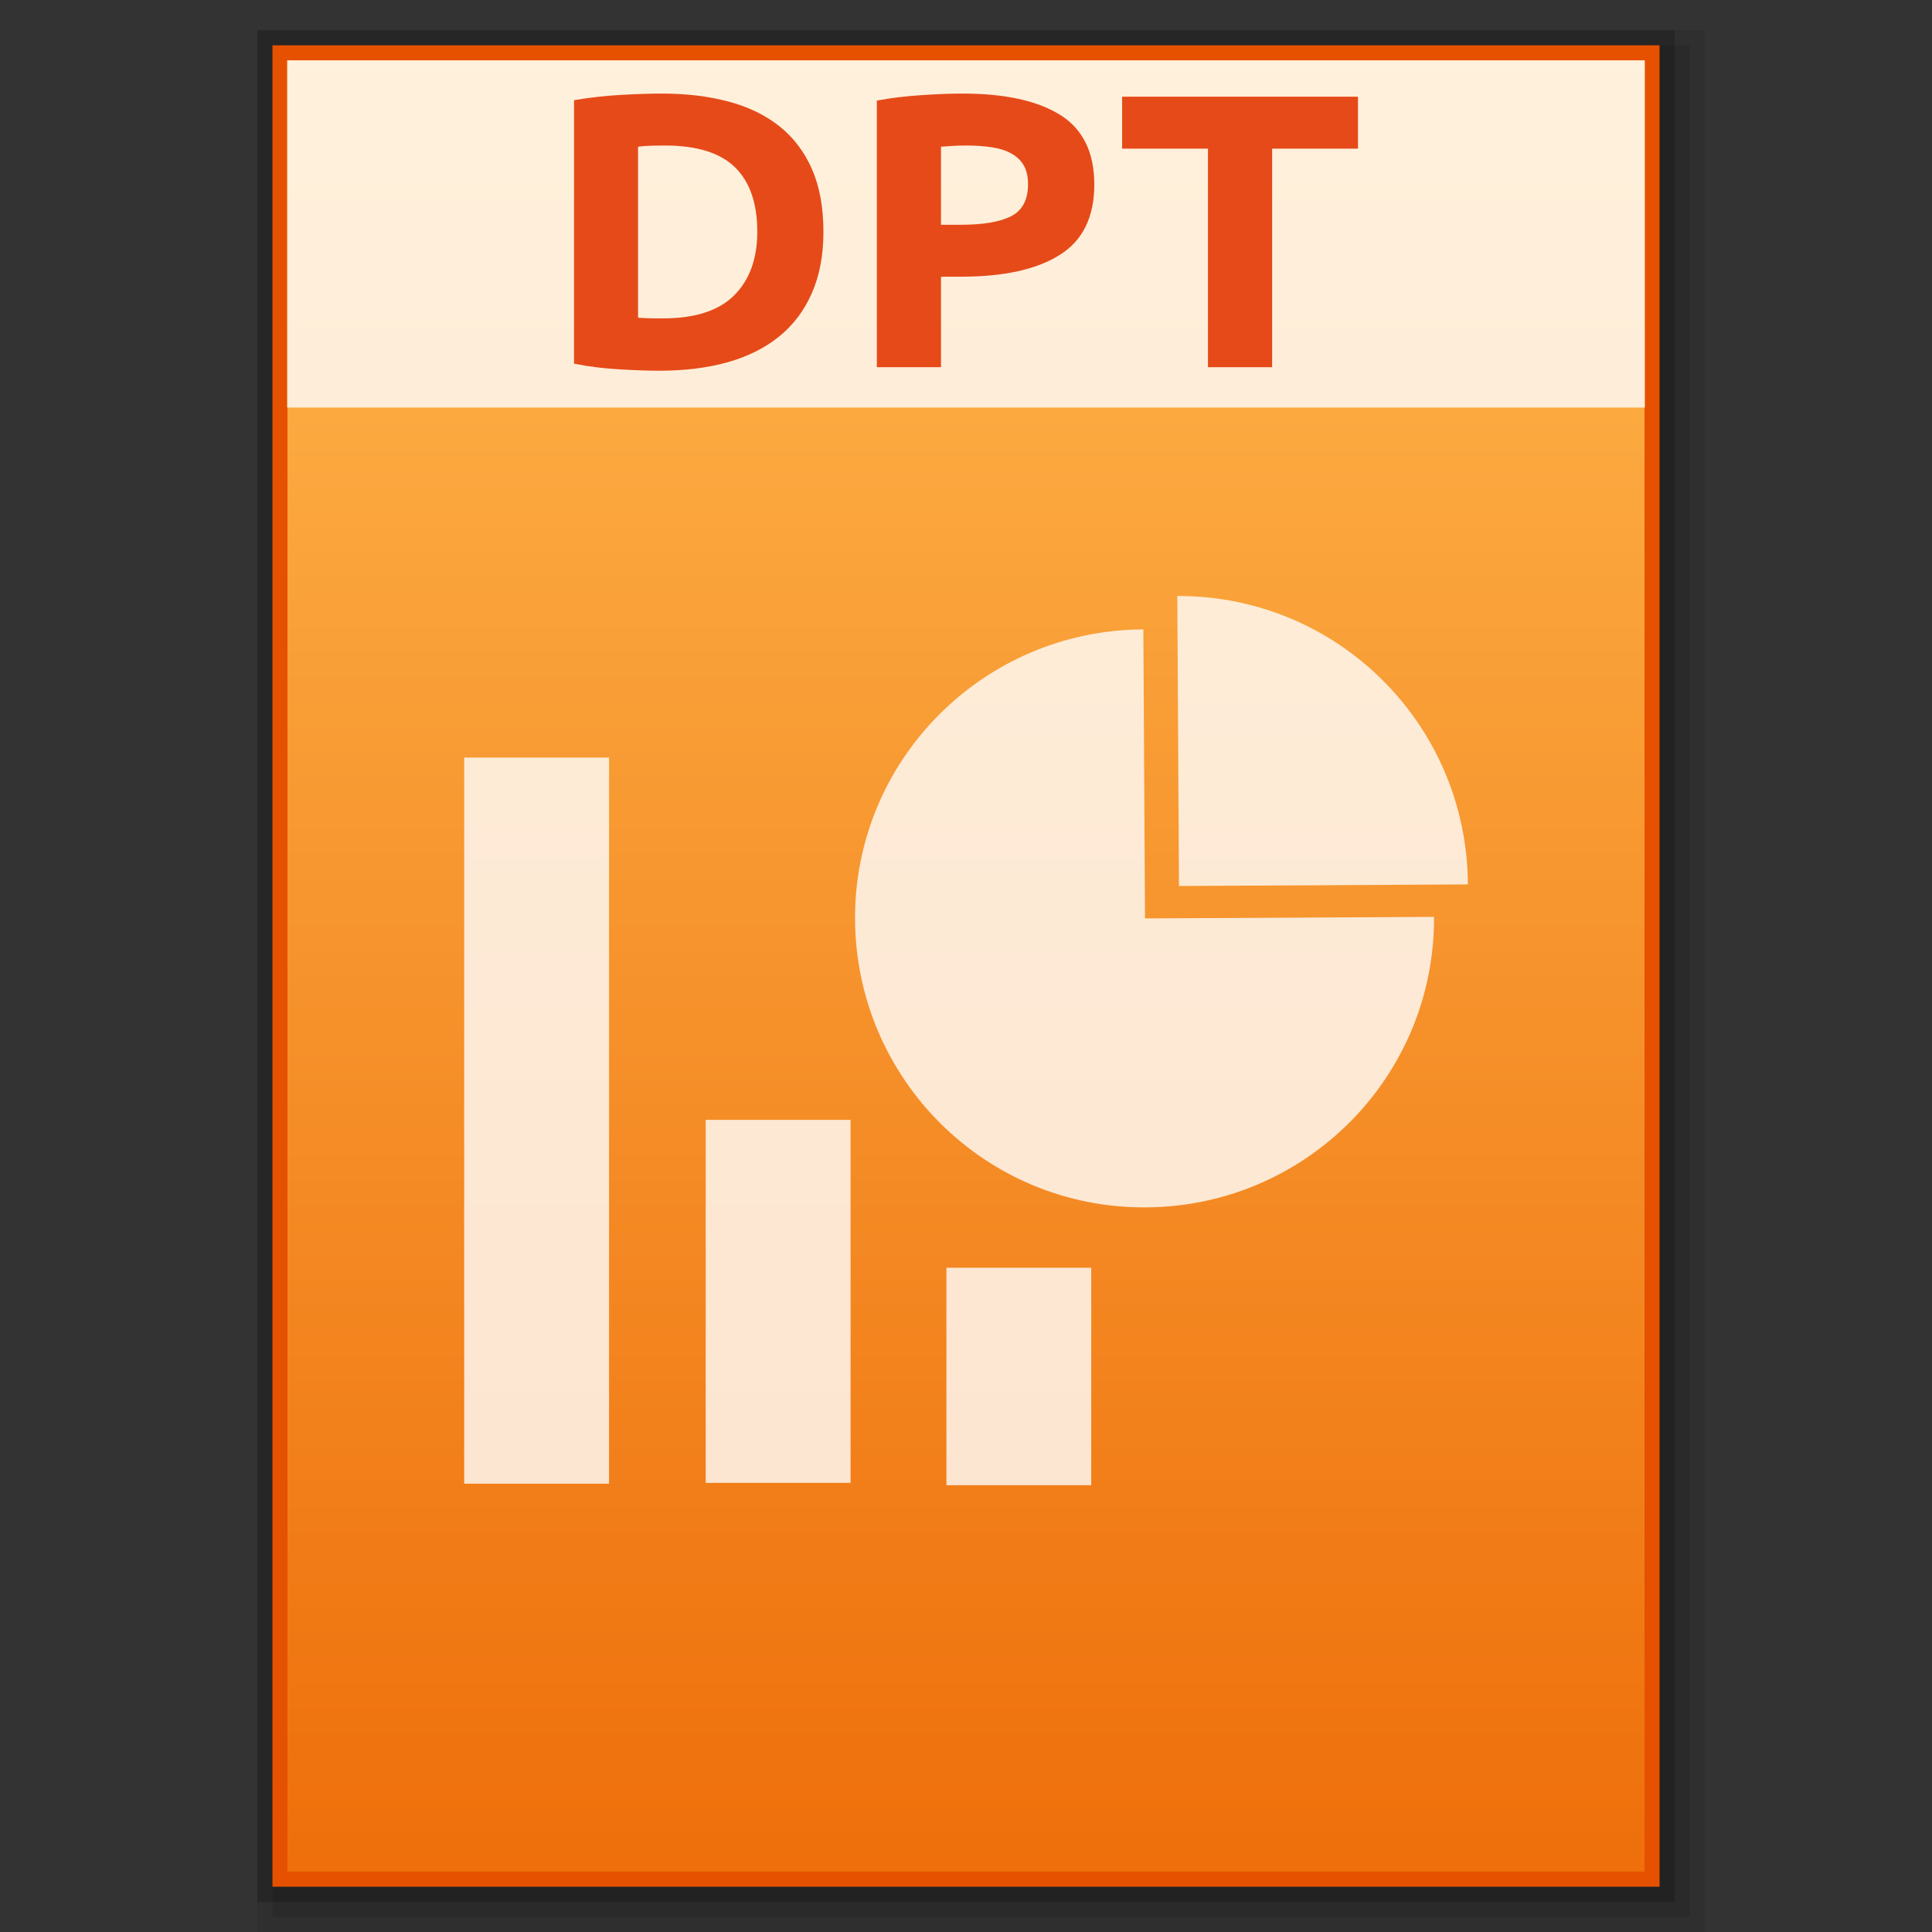 <?xml version="1.0" encoding="utf-8"?>
<!-- Generator: Adobe Illustrator 16.0.0, SVG Export Plug-In . SVG Version: 6.00 Build 0)  -->
<!DOCTYPE svg PUBLIC "-//W3C//DTD SVG 1.1//EN" "http://www.w3.org/Graphics/SVG/1.1/DTD/svg11.dtd">
<svg version="1.1" id="图层_1" xmlns="http://www.w3.org/2000/svg" xmlns:xlink="http://www.w3.org/1999/xlink" x="0px" y="0px"
	 width="256px" height="256px" viewBox="0 0 256 256" enable-background="new 0 0 256 256" xml:space="preserve">
<rect x="0" y="0" width="256" height="256" fill="#333333" stroke="none"/>
<rect x="34.1" y="4" opacity="0.08" enable-background="new    " width="191.8" height="252"/>
<rect x="36.1" y="6" opacity="0.1" enable-background="new    " width="187.8" height="248"/>
<rect x="34.1" y="4" opacity="0.2" enable-background="new    " width="187.8" height="248"/>
<rect x="36.1" y="6" fill="#E65100" width="183.8" height="244"/>
<g>
	
		<linearGradient id="SVGID_1_" gradientUnits="userSpaceOnUse" x1="211.2" y1="1072.801" x2="211.2" y2="832.801" gradientTransform="matrix(1 0 0 1 -83.2 -824.801)">
		<stop  offset="0" style="stop-color:#EE6F0B"/>
		<stop  offset="1" style="stop-color:#FFB74D"/>
	</linearGradient>
	<rect x="38.094" y="8" fill="url(#SVGID_1_)" width="179.813" height="240"/>
	<g opacity="0.8">
		<rect x="61.508" y="100.383" fill="#FFFFFF" width="19.195" height="96.211"/>
		<rect x="93.508" y="148.391" fill="#FFFFFF" width="19.195" height="48.094"/>
		<rect x="125.406" y="167.984" fill="#FFFFFF" width="19.188" height="28.813"/>
		<g>
			<path fill="#FFFFFF" d="M151.5,83.398l0.219,38.297l38.297-0.203c0.109,21.195-17.016,38.398-38.203,38.492
				c-21.219,0.125-38.406-17-38.516-38.188C113.203,100.688,130.305,83.492,151.5,83.398z"/>
			<path fill="#FFFFFF" d="M156,78.977c21.203-0.094,38.406,17.008,38.5,38.211l-38.281,0.211L156,78.977z"/>
		</g>
	</g>
	<g>
		<rect x="38.047" y="8" opacity="0.8" fill="#FFFFFF" enable-background="new    " width="179.906" height="46"/>
		<g enable-background="new    ">
			<path fill="#E64A19" d="M109.109,30.711c0,3.109-0.516,5.813-1.531,8.125c-1.016,2.32-2.453,4.227-4.328,5.742
				c-1.859,1.516-4.141,2.656-6.828,3.422c-2.688,0.75-5.703,1.125-9.047,1.125c-1.516,0-3.297-0.063-5.328-0.188
				c-2.031-0.109-4.031-0.359-5.984-0.75V13.281c1.953-0.344,4-0.578,6.125-0.703c2.125-0.117,3.938-0.18,5.469-0.18
				c3.234,0,6.156,0.344,8.797,1.039c2.625,0.688,4.891,1.773,6.781,3.258c1.875,1.484,3.328,3.383,4.344,5.688
				C108.594,24.695,109.109,27.469,109.109,30.711z M84.547,42.094c0.406,0.031,0.859,0.063,1.391,0.078s1.156,0.016,1.875,0.016
				c4.25,0,7.406-1,9.453-3.039s3.078-4.852,3.078-8.438c0-3.758-0.984-6.602-2.938-8.531c-1.969-1.93-5.063-2.898-9.313-2.898
				c-0.578,0-1.188,0.008-1.797,0.023c-0.625,0.023-1.203,0.063-1.75,0.133V42.094z"/>
			<path fill="#E64A19" d="M127.516,12.398c5.625,0,9.938,0.945,12.953,2.82c3.016,1.883,4.531,4.961,4.531,9.234
				c0,4.313-1.531,7.422-4.594,9.336c-3.031,1.914-7.406,2.875-13.063,2.875h-2.656v11.992h-8.5V13.328
				c1.859-0.344,3.813-0.586,5.875-0.719C124.141,12.469,125.953,12.398,127.516,12.398z M128.063,19.281
				c-0.625,0-1.234,0.016-1.828,0.055c-0.594,0.031-1.109,0.063-1.547,0.102v10.344h2.656c2.938,0,5.156-0.375,6.656-1.141
				c1.469-0.758,2.219-2.172,2.219-4.242c0-1-0.188-1.82-0.563-2.477s-0.938-1.188-1.641-1.578
				c-0.703-0.398-1.578-0.672-2.578-0.828C130.406,19.359,129.281,19.281,128.063,19.281z"/>
			<path fill="#E64A19" d="M179.938,12.813v6.883h-11.375v28.961h-8.5V19.695h-11.375v-6.883H179.938z"/>
		</g>
	</g>
</g>
</svg>
